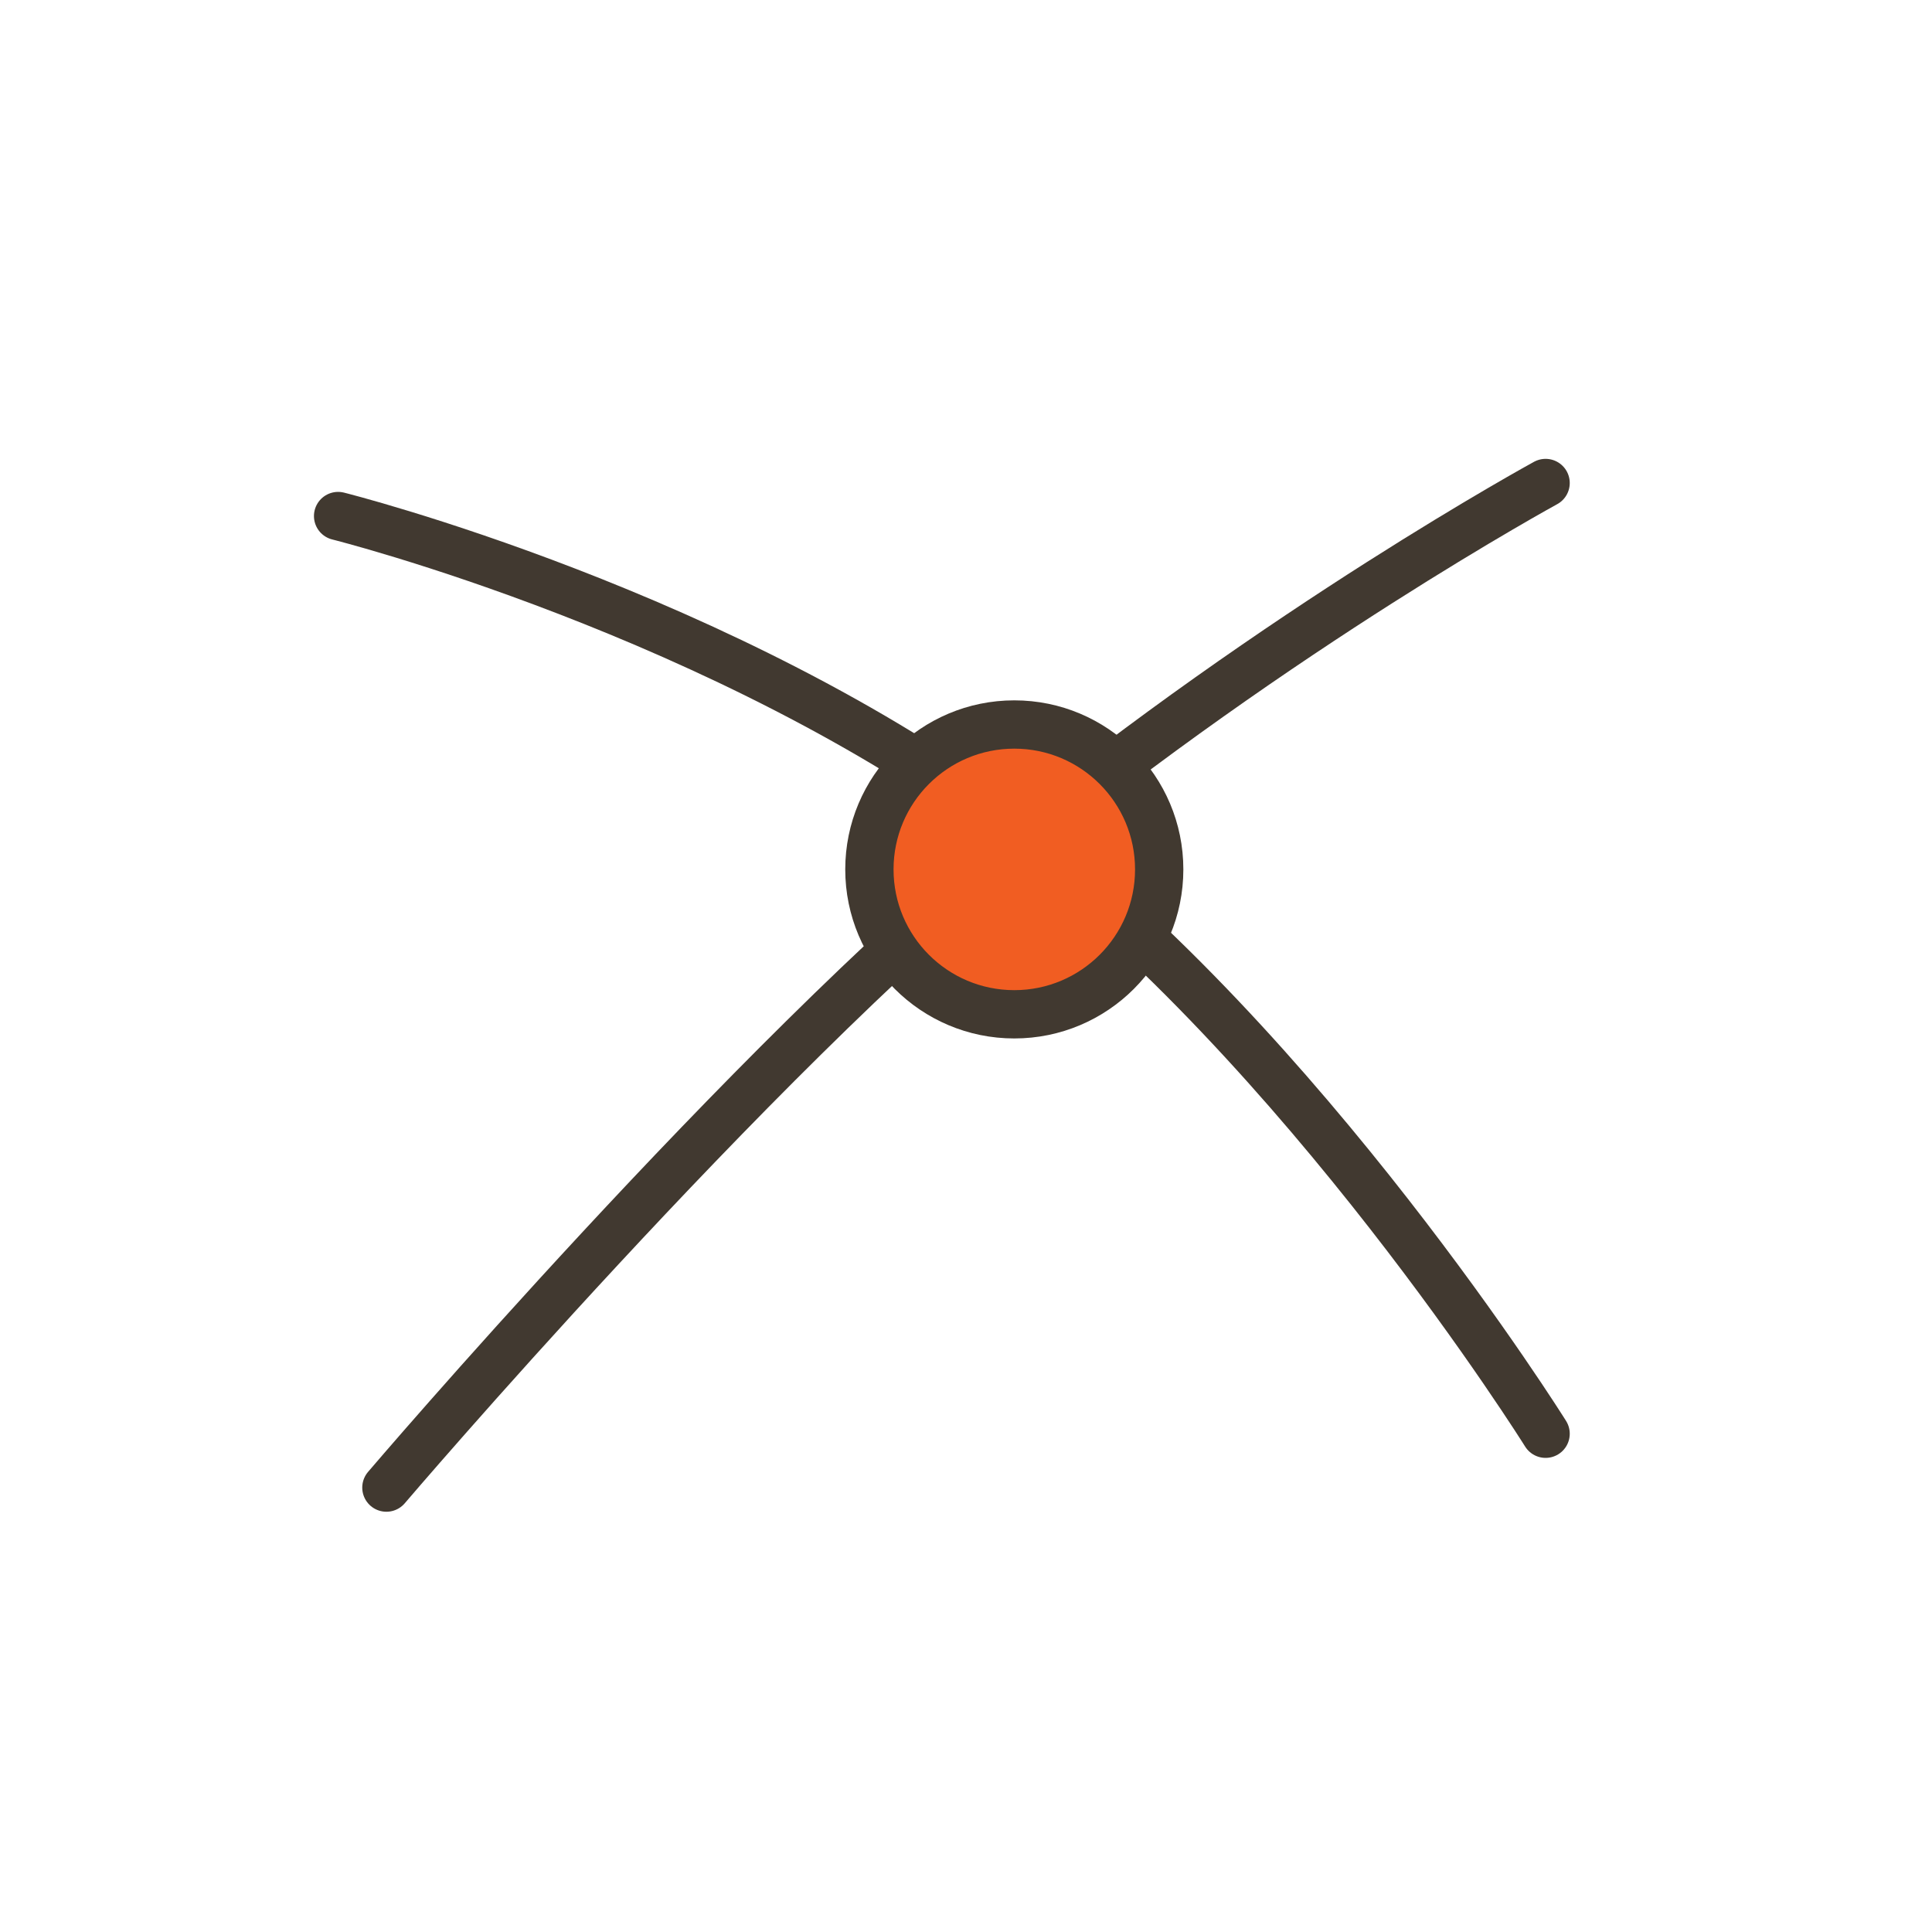 <svg width="40" height="40" viewBox="0 0 40 40" fill="none" xmlns="http://www.w3.org/2000/svg">
<path d="M32 10C32 10 26.5 13 21 17.5C15.5 22 8 30.799 8 30.799" stroke="#413930" stroke-linecap="round" stroke-linejoin="round"/>
<path d="M32 29.684C32 29.684 27 21.684 21 17.184C15 12.684 7 10.684 7 10.684" stroke="#413930" stroke-linecap="round" stroke-linejoin="round"/>
<circle cx="21" cy="18" r="3" fill="#F15D22" stroke="#413930"/>
</svg>
